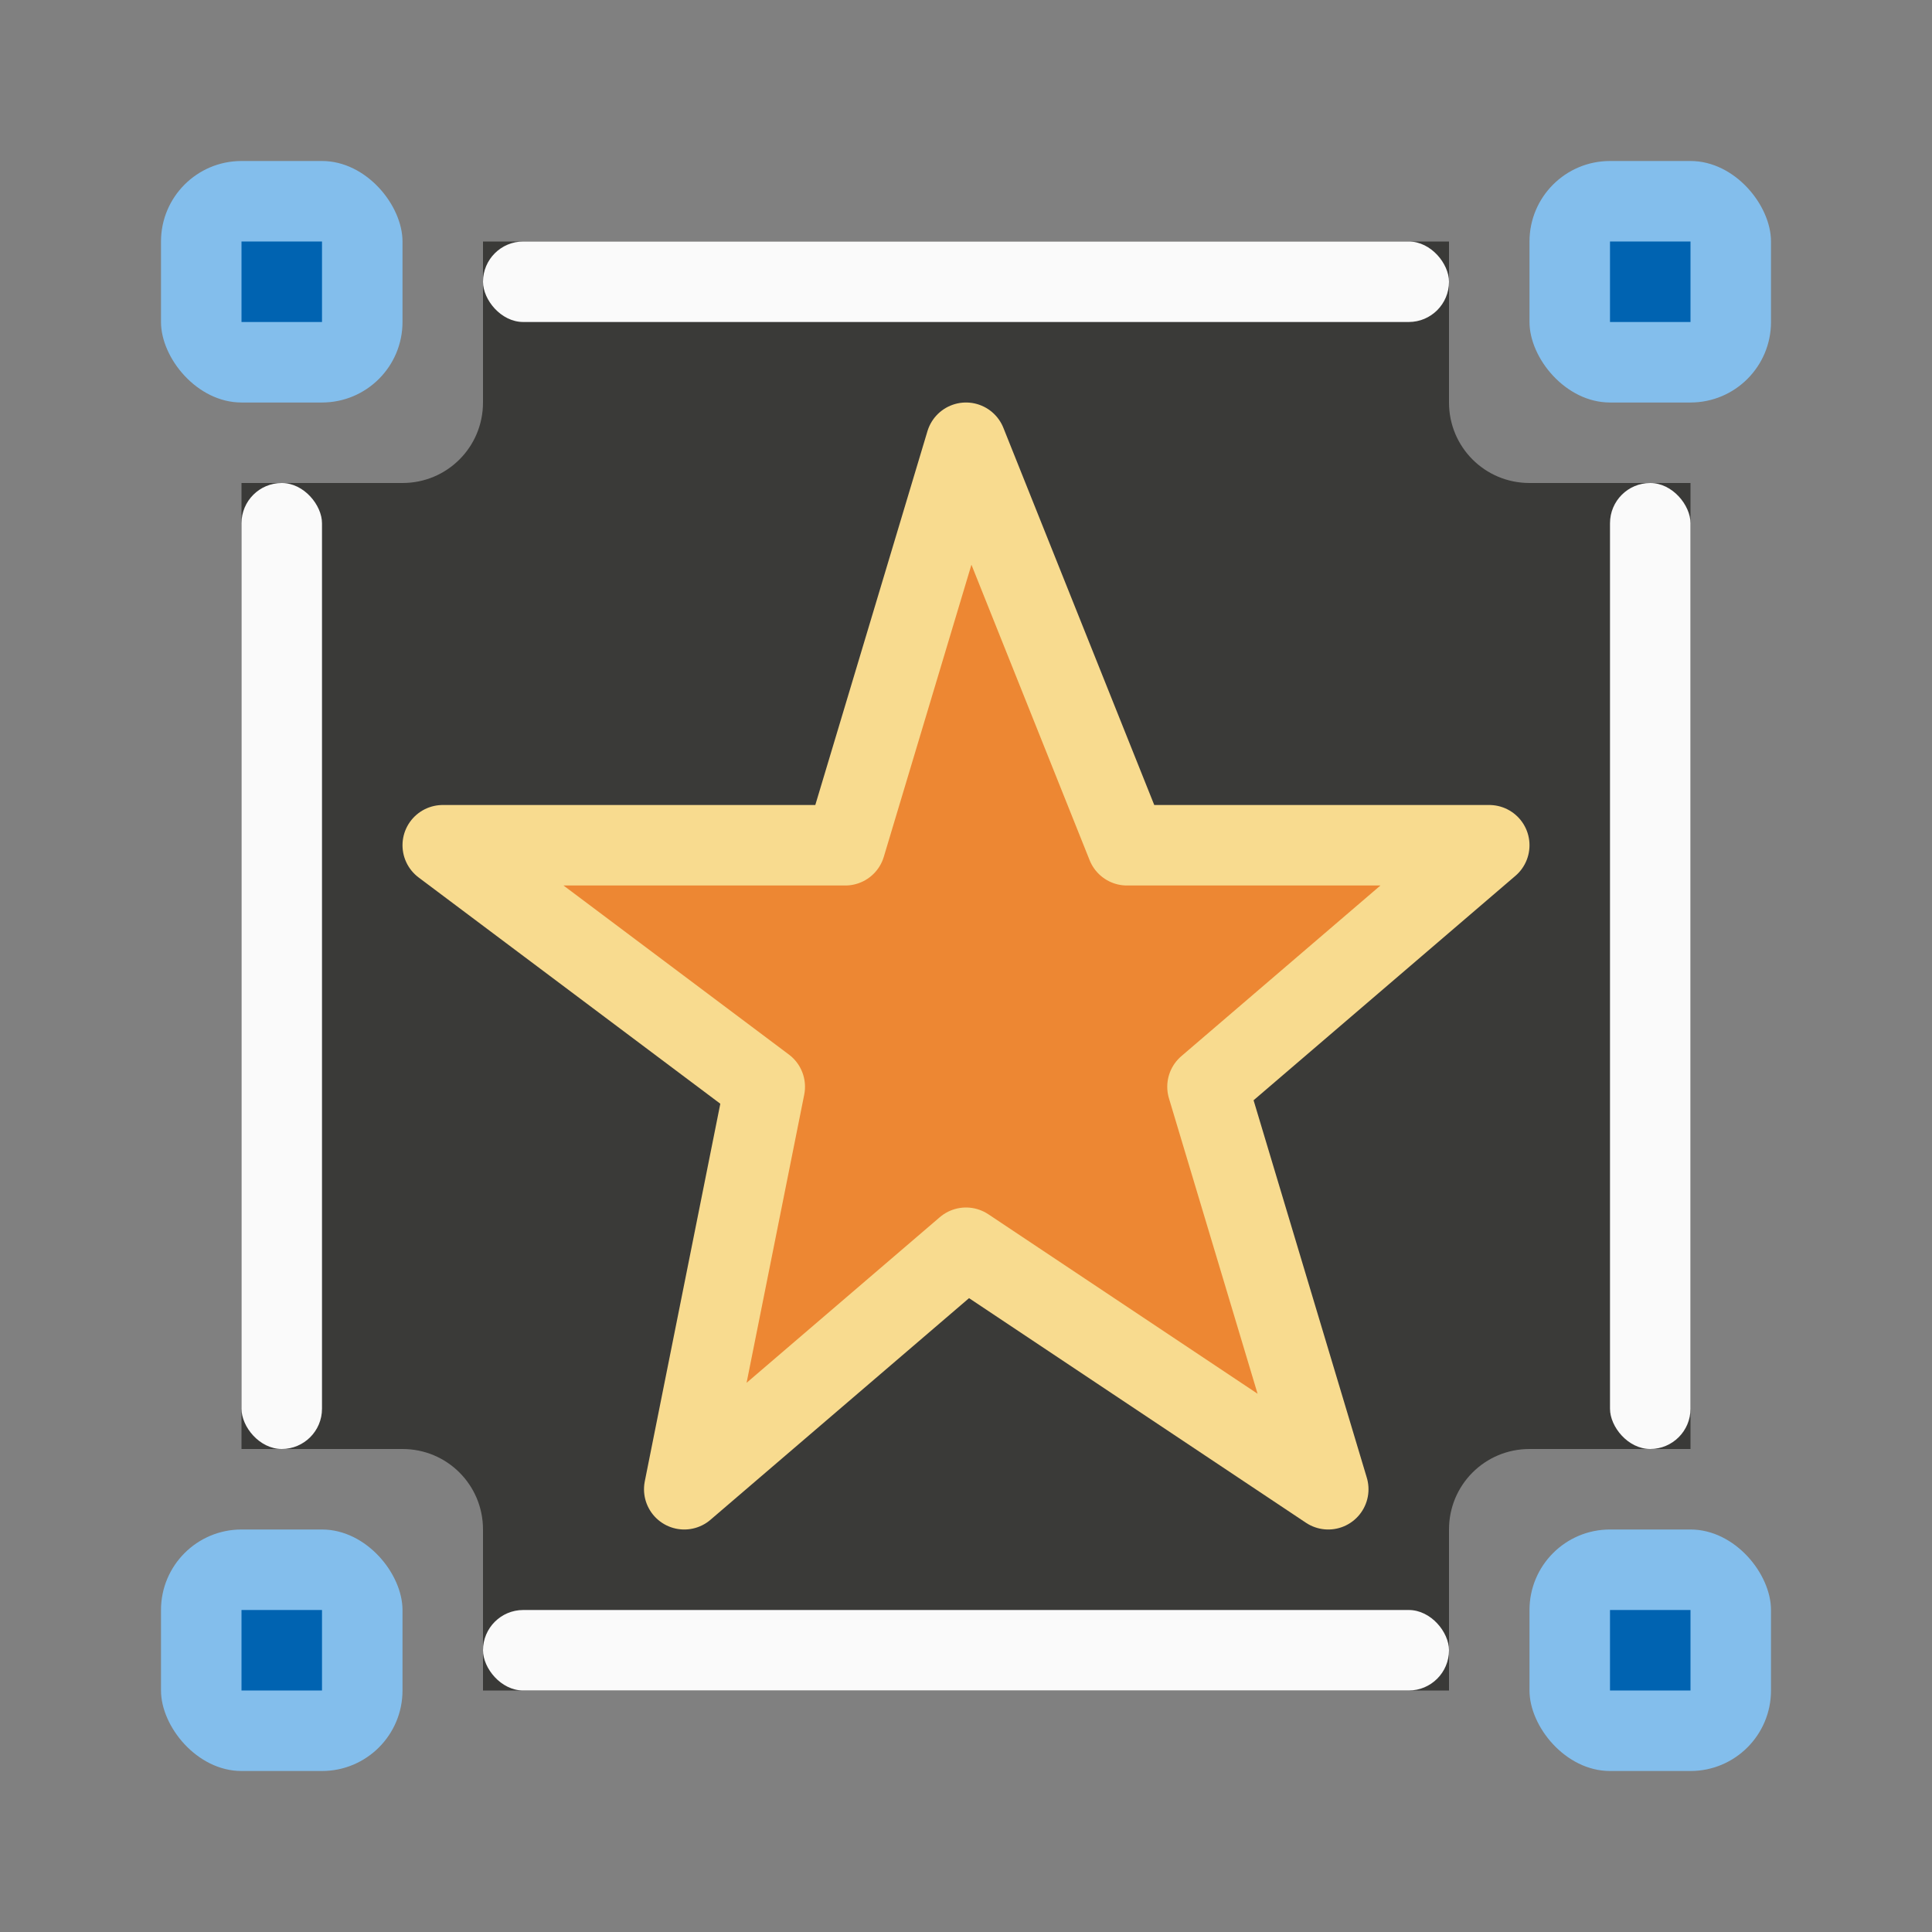 <svg viewBox="0 0 24 24" xmlns="http://www.w3.org/2000/svg"><rect x="0" y="0" width="24" height="24" fill="#808080" stroke="none"/><path d="m6 3v2c0 .554-.446 1-1 1h-2v12h2c.554 0 1 .446 1 1v2h12v-2c0-.554.446-1 1-1h2v-12h-2c-.554 0-1-.446-1-1v-2z" fill="#3a3a38"/><g fill="#fafafa"><g fill="#83beec"><rect height="3" ry="1" width="3" x="19" y="2"/><rect height="3" ry="1" width="3" x="2" y="2"/><rect height="3" ry="1" width="3" x="19" y="19"/><rect height="3" ry="1" width="3" x="2" y="19"/></g><rect height="1" ry=".5" width="12" x="6" y="20"/><rect height="1" ry=".5" width="12" x="6" y="3"/><rect height="12" ry=".5" width="1" x="3" y="6"/><rect height="12" ry=".5" width="1" x="20" y="6"/></g><path d="m12 5.5-1.5 5h-5l4 3-1 5 3.5-3 4.5 3-1.5-5 3.5-3h-4.5z" fill="#ed8733" stroke="#f8db8f" stroke-linecap="round" stroke-linejoin="round"/><g fill="#0063b1"><path d="m3 3h1c0 0 0.0 0.0 0.0 0v1c0 0-0.0 0-0.0 0h-1c-0 0-0-0-0-0v-1c0-0.0 0-0.0 0-0z"/><path d="m20 3h1c0 0 0.0 0.0 0.0 0v1c0 0-0.0 0-0.0 0h-1c-0 0-0-0-0-0v-1c0-0.0 0-0.0 0-0z"/><path d="m3 20h1c0 0 0.0 0.0 0.0 0v1c0 0-0.0 0-0.0 0h-1c-0 0-0-0-0-0v-1c0-0.0 0-0.0 0-0z"/><path d="m20 20h1c0 0 0.0 0.0 0.0 0v1c0 0-0.0 0-0.0 0h-1c-0 0-0-0-0-0v-1c0-0.0 0-0.0 0-0z"/></g></svg>